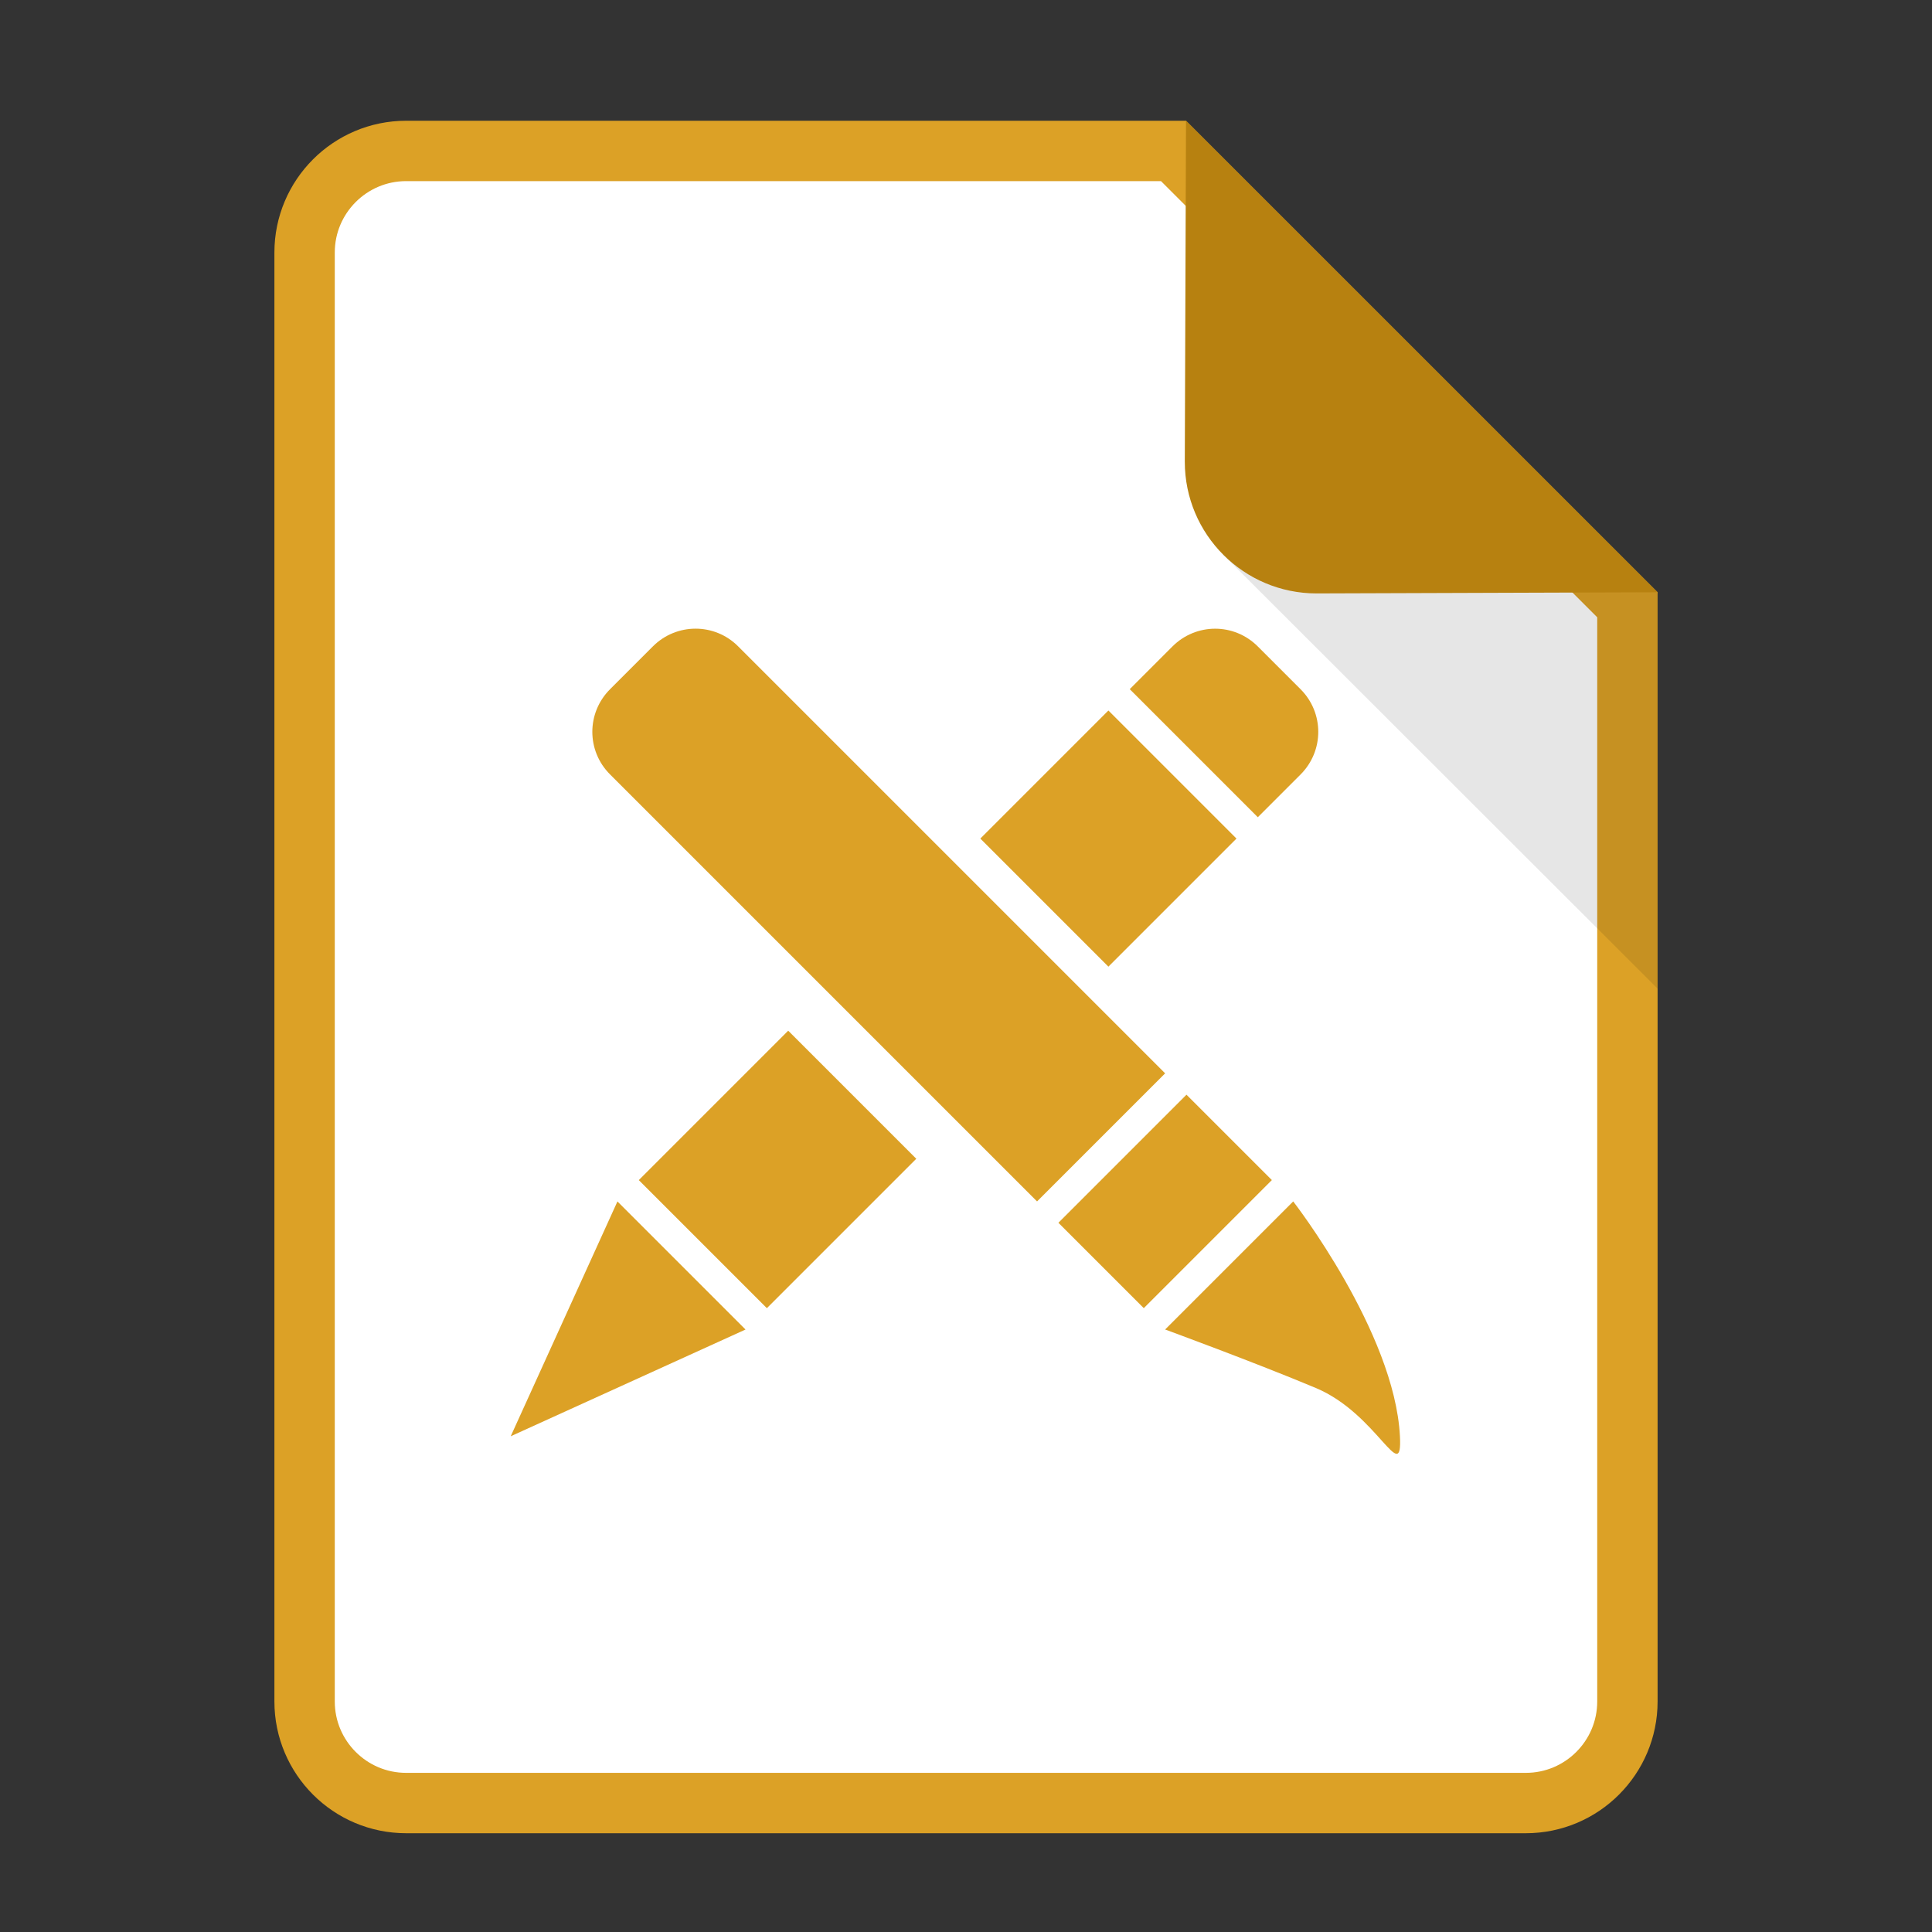 <?xml version="1.0" encoding="UTF-8"?>
<svg width="32px" height="32px" viewBox="0 0 32 32" version="1.1" xmlns="http://www.w3.org/2000/svg" xmlns:xlink="http://www.w3.org/1999/xlink">
    <rect x="0" y="0" width="32" height="32" fill="#333333" stroke="none"/>
    <!-- Generator: Sketch 53.2 (72643) - https://sketchapp.com -->
    <title>File_XIB</title>
    <desc>Created with Sketch.</desc>
    <g id="File_XIB" stroke="none" stroke-width="1" fill="none" fill-rule="evenodd">
        <g id="file" transform="translate(4, 2)">
            <g id="Group">
                <path d="M15.437,0.5 L2.727,0.5 C1.799,0.5 1.045,1.254 1.045,2.182 L1.045,26.182 C1.045,27.11 1.799,27.864 2.727,27.864 L21.273,27.864 C22.201,27.864 22.955,27.11 22.955,26.182 L22.955,8.017 L15.437,0.5 Z" id="Shape" stroke="#DCA126" fill="#FFFFFF"></path>
                <polygon id="Shape" fill="#000000" opacity="0.1" points="16.261 7.188 23.455 14.375 23.455 7.829 16.261 0.643"></polygon>
                <path d="M15.644,0 L15.624,5.648 C15.624,6.852 16.601,7.829 17.806,7.829 L23.455,7.81 L15.644,0 L15.644,0 Z" id="Shape" fill="#B78110"></path>
            </g>
        </g>
        <g id="Group-3" transform="translate(17.177, 17.778) rotate(-45) translate(-17.177, -17.778) translate(15.677, 8.278)" fill="#DCA126">
            <path d="M1.69570069e-09,0.996 C7.59182229e-10,0.446 0.443,2.48689958e-14 0.999,2.48689958e-14 L2.001,2.48689958e-14 C2.553,2.48689958e-14 3,0.445 3,0.996 L3,11 L-1.59872116e-14,11 C2.01585045e-08,11 1.69570069e-09,0.996 1.69570069e-09,0.996 Z" id="Rectangle-7"></path>
            <path d="M1.079,15.73 C1.5,14.704 0.934,13.551 1.5,14.178 C2.658,15.461 3,18.178 3,18.178 L-1.0658141e-14,18.178 C-1.0658141e-14,18.178 0.659,16.756 1.079,15.73 Z" id="Triangle-1" transform="translate(1.5, 16.089) scale(1, -1) translate(-1.5, -16.089) "></path>
            <rect id="Rectangle-7-Copy" x="-1.0658141e-14" y="11.5" width="3" height="2"></rect>
        </g>
        <g id="Group-2" transform="translate(14.823, 17.425) rotate(-315) translate(-14.823, -17.425) translate(13.323, 8.425)" fill="#DCA126">
            <path d="M7.55945228e-09,1 C3.38448599e-09,0.448 0.443,-1.15463195e-14 0.999,-1.15463195e-14 L2.001,-1.15463195e-14 C2.553,-1.15463195e-14 3,0.444 3,1 L3,2 L7.10542736e-15,2 C2.01585276e-08,2 7.55945228e-09,1 7.55945228e-09,1 Z" id="Rectangle-7-Copy-3"></path>
            <polygon id="Triangle-1-Copy" transform="translate(1.5, 16) scale(1, -1) translate(-1.5, -16) " points="1.5 14 3 18 -7.10542736e-15 18"></polygon>
            <rect id="Rectangle-7-Copy-2" x="7.10542736e-15" y="10" width="3" height="3.5"></rect>
            <rect id="Rectangle-7-Copy-4" x="1.0658141e-14" y="2.5" width="3" height="3"></rect>
        </g>
    </g>
</svg>